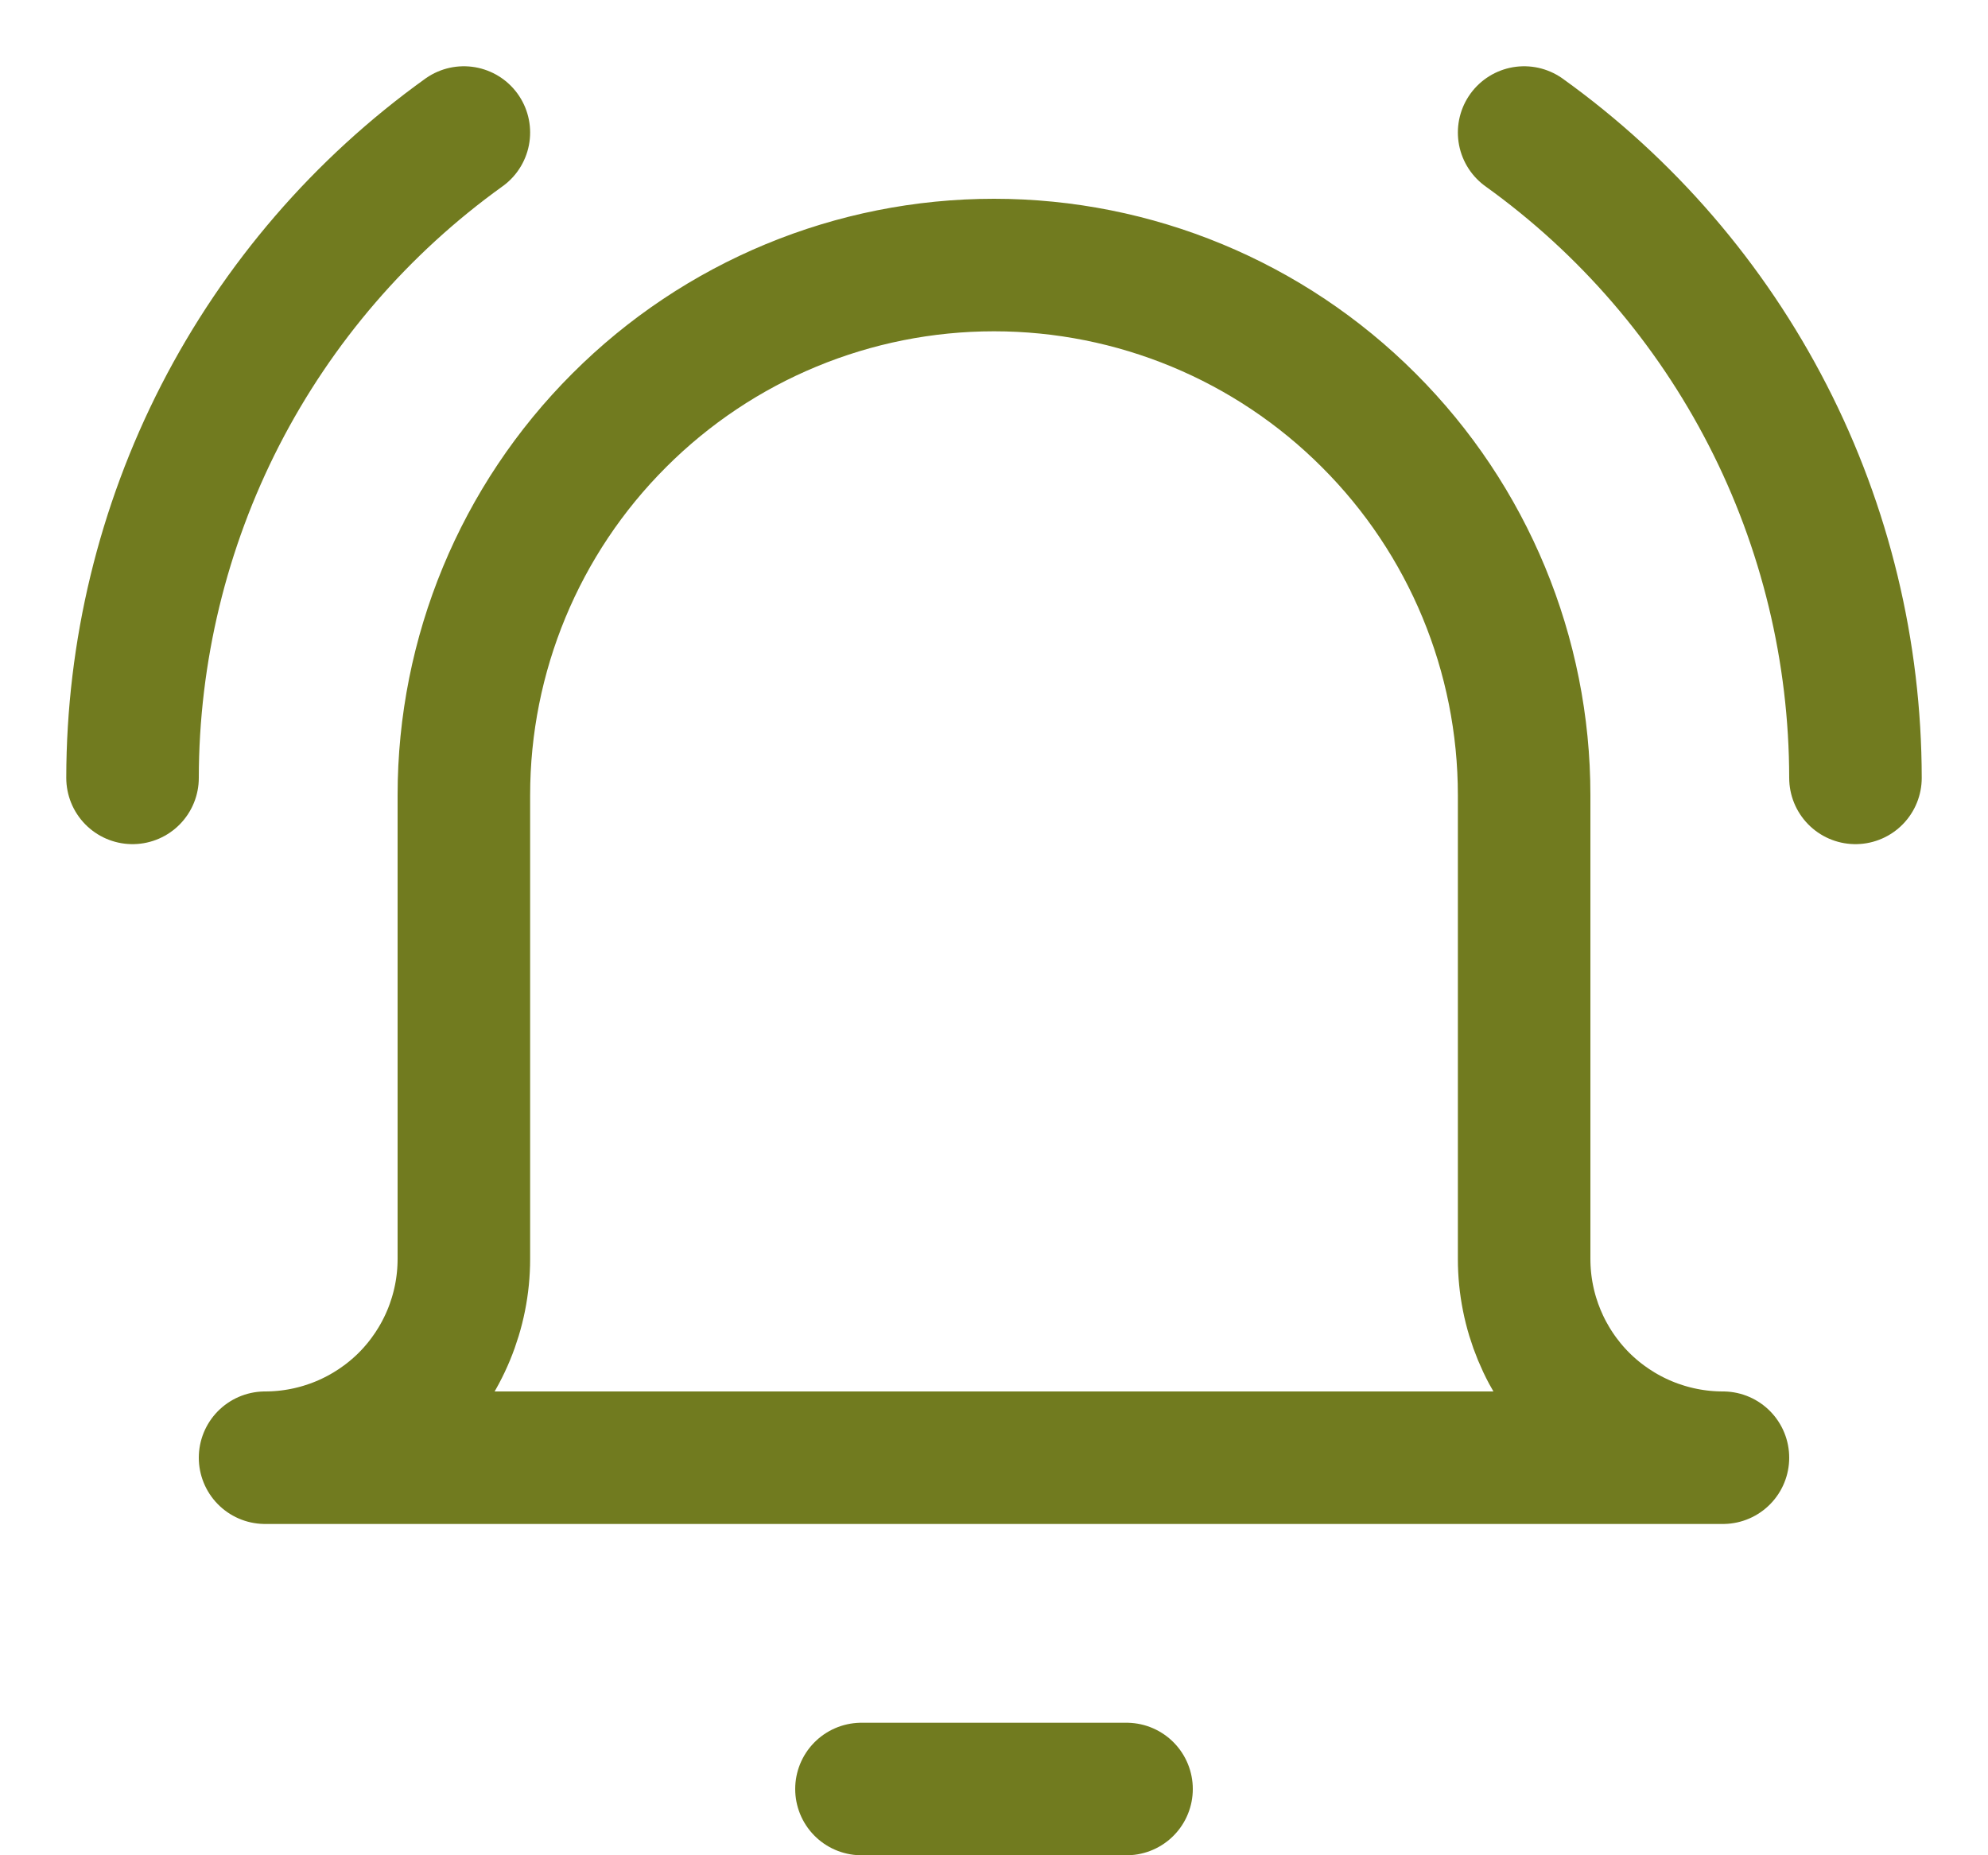 <svg width="15" height="14" viewBox="0 0 15 14" fill="none" xmlns="http://www.w3.org/2000/svg">
<path d="M6.5 13.5H8.5M1 5.87C1.001 4.918 1.228 3.98 1.662 3.133C2.097 2.286 2.727 1.555 3.5 1M14 5.87C13.999 4.918 13.773 3.98 13.338 3.133C12.903 2.286 12.273 1.555 11.5 1M11.5 6C11.5 4.939 11.079 3.922 10.328 3.172C9.578 2.421 8.561 2 7.5 2C6.439 2 5.422 2.421 4.672 3.172C3.921 3.922 3.5 4.939 3.5 6V9.5C3.5 9.898 3.342 10.279 3.061 10.561C2.779 10.842 2.398 11 2 11H13C12.602 11 12.221 10.842 11.939 10.561C11.658 10.279 11.5 9.898 11.5 9.5V6Z" stroke="#717B1F" stroke-linecap="round" stroke-linejoin="round"/>
</svg>
